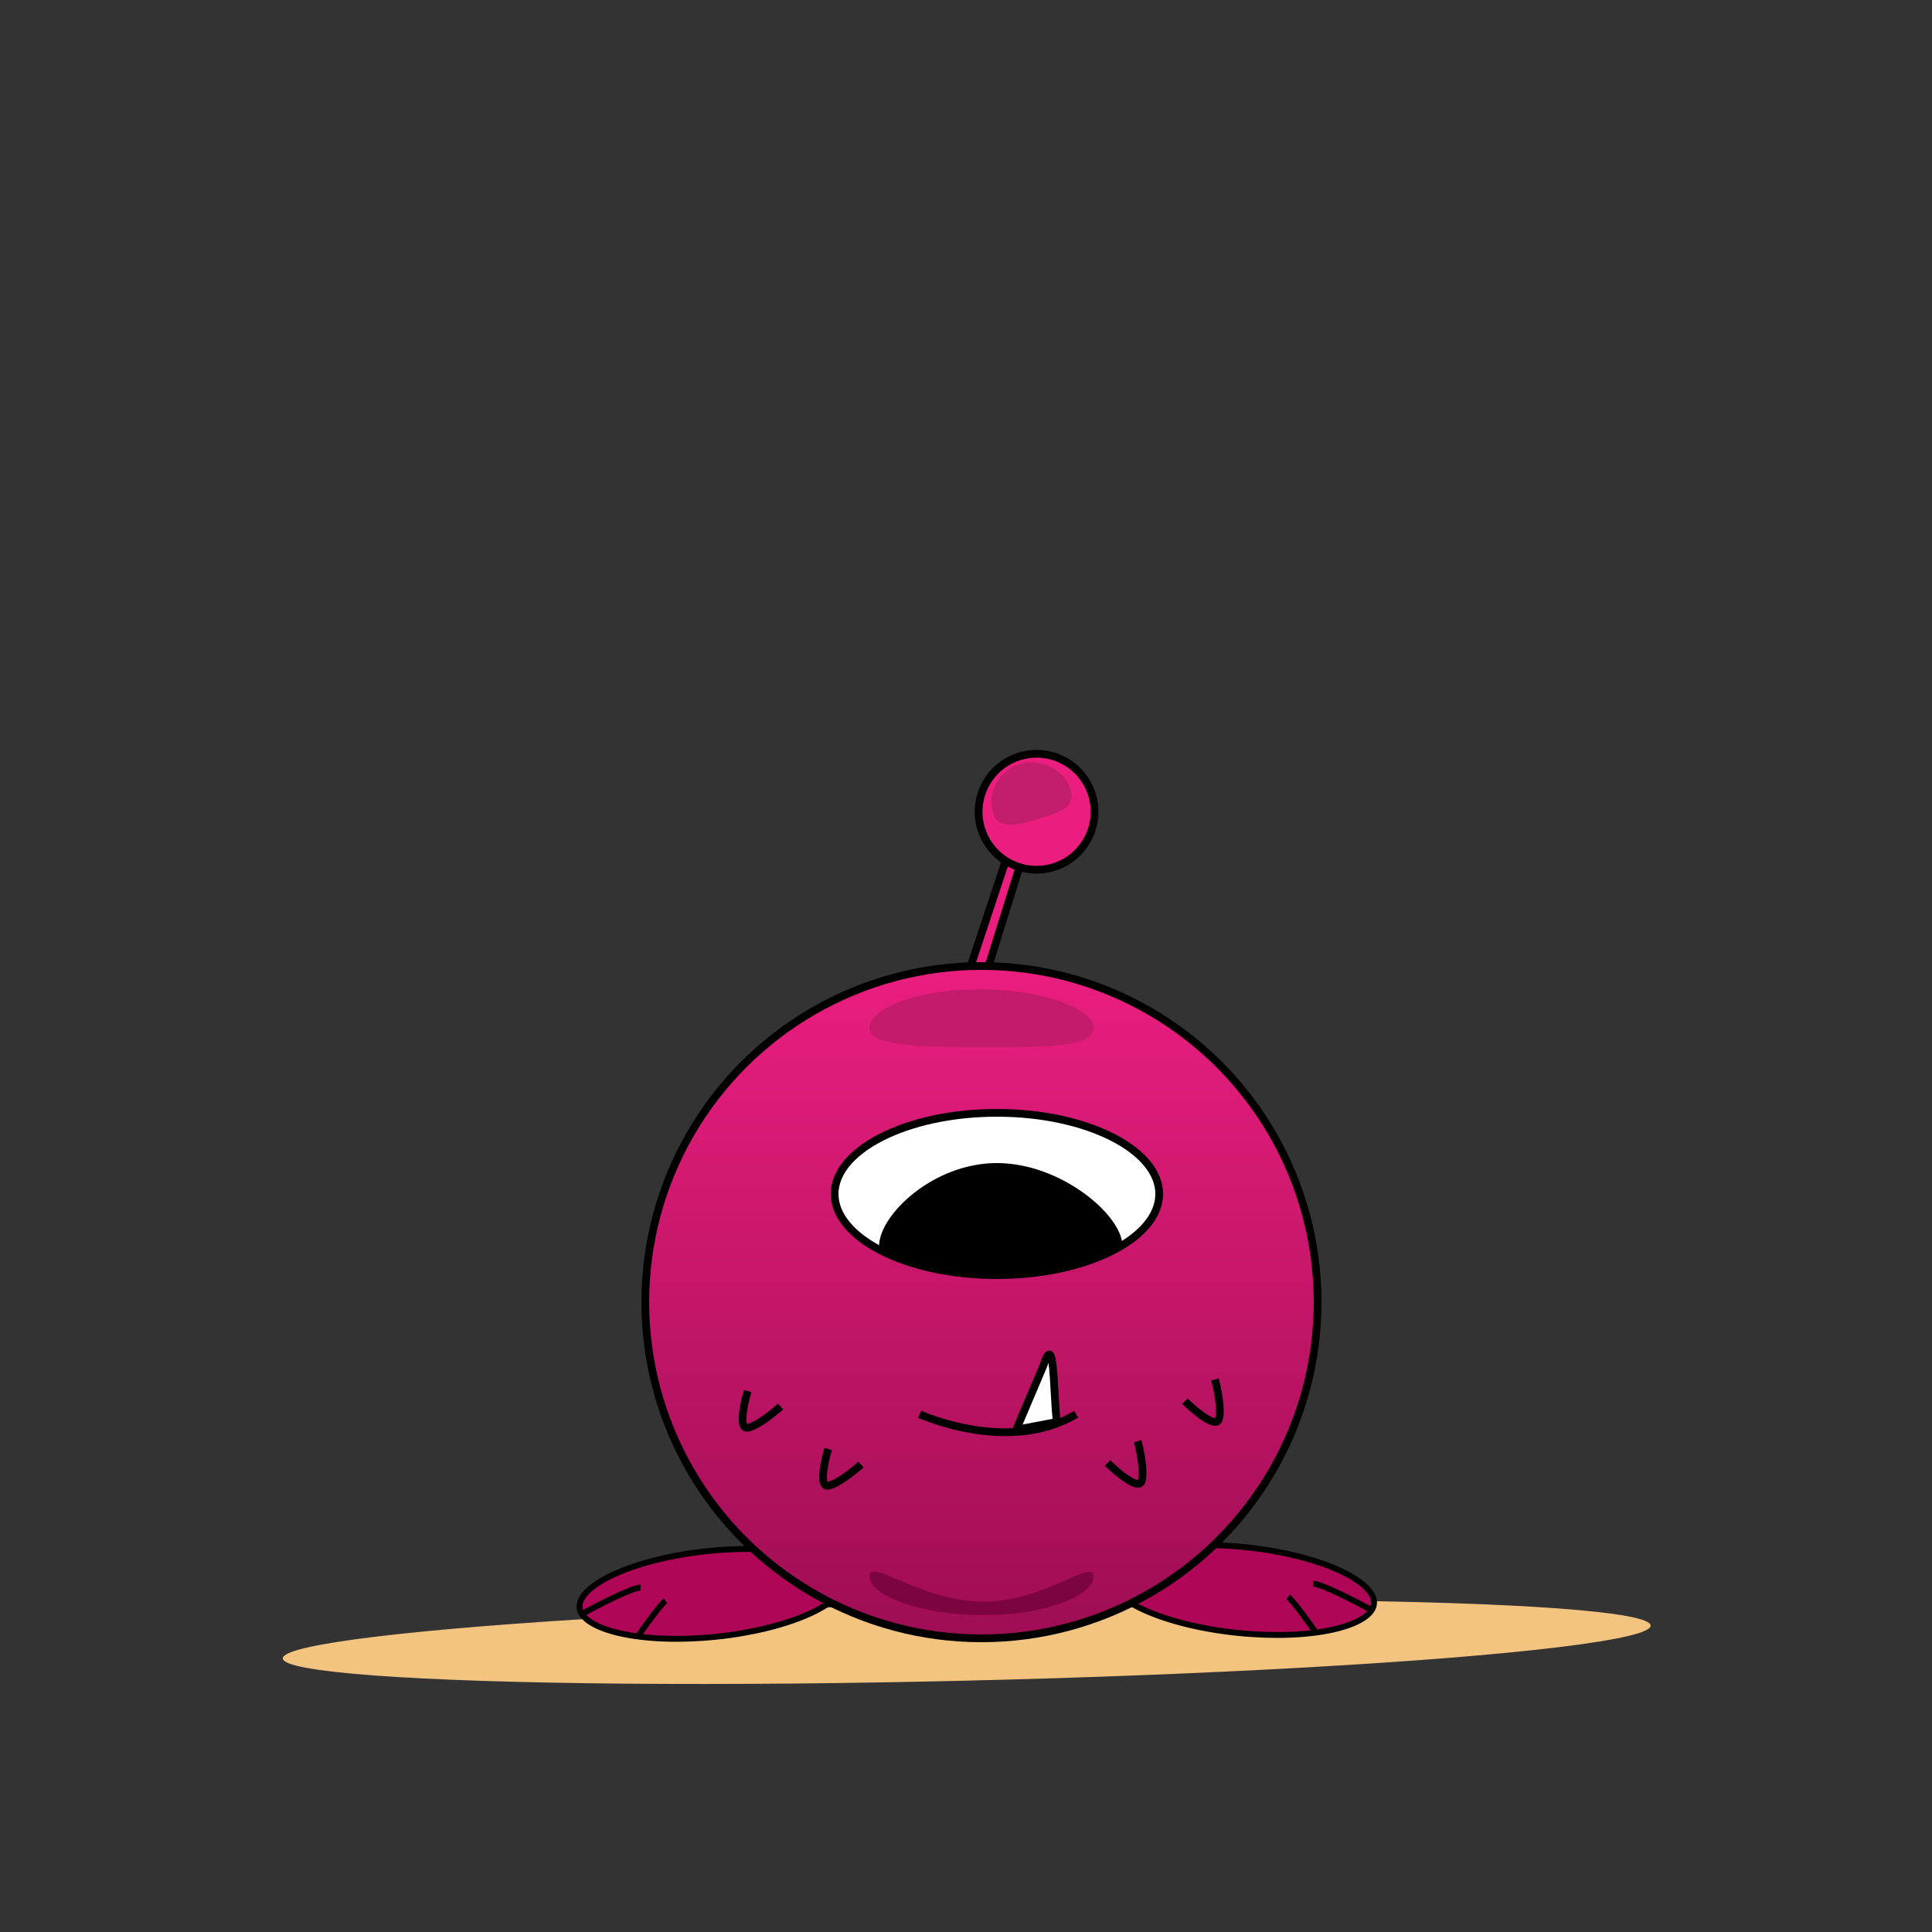 <?xml version="1.0" encoding="UTF-8"?><svg version="1.1" viewBox="0 0 500 500" xmlns="http://www.w3.org/2000/svg" xmlns:xlink="http://www.w3.org/1999/xlink"><rect x="0" y="0" width="500" height="500" fill="#333333" stroke="none"/><defs><linearGradient id="a" x1="254" x2="254" gradientUnits="userSpaceOnUse" y1="249" y2="425"><stop offset="0%" stop-color="#EB1E80"></stop><stop offset="100%" stop-color="#9E0D53"></stop></linearGradient></defs><ellipse rx="177" ry="10" cx="250.19" cy="424.777" transform="matrix(1 -.024 .024 1 -10.197 6.173)" fill="#F2C47F"></ellipse><path fill="#B00658" stroke="#000" stroke-width="1.52" d="M322.448 400.423c-9.62-1.006-18.435-.597-24.902.858 -3.237.729-5.843 1.71-7.662 2.874 -1.827 1.17-2.753 2.45-2.89 3.757 -.137 1.307.504 2.751 2.05 4.273 1.539 1.516 3.885 3.015 6.901 4.398 6.026 2.762 14.565 4.987 24.185 5.994 9.619 1.006 18.435.597 24.901-.858 3.238-.729 5.843-1.71 7.663-2.874 1.827-1.17 2.753-2.45 2.89-3.757 .137-1.307-.505-2.751-2.05-4.273 -1.539-1.516-3.885-3.015-6.902-4.398 -6.025-2.762-14.565-4.987-24.184-5.994Z"></path><g stroke-width="1.52" fill="none" stroke="#000"><path d="M355.011 416.701c-4.18-2.28-13.071-6.839-15.199-6.839"></path><path d="M340.192 422.021c-1.773-2.533-5.623-7.827-6.839-8.739"></path><path fill="#B00658" d="M183.13 401.423c9.619-1.006 18.435-.597 24.901.858 3.238.729 5.843 1.71 7.663 2.874 1.827 1.17 2.753 2.45 2.89 3.757 .137 1.307-.505 2.751-2.05 4.273 -1.539 1.516-3.885 3.015-6.902 4.398 -6.025 2.762-14.565 4.987-24.184 5.994 -9.62 1.006-18.435.597-24.902-.858 -3.237-.729-5.843-1.71-7.662-2.874 -1.827-1.17-2.753-2.45-2.89-3.757 -.137-1.307.504-2.751 2.05-4.273 1.539-1.516 3.885-3.015 6.901-4.398 6.026-2.762 14.565-4.987 24.185-5.994Z"></path><path d="M150.567 417.701c4.179-2.28 13.071-6.839 15.199-6.839"></path><path d="M165.385 423.021c1.774-2.533 5.624-7.827 6.84-8.739"></path><path fill="#EB1E80" stroke-width="2" d="M260.224 222.866l-9.819 29.628 3.887 2.478 9.529-30.585Z"></path><circle cx="254" cy="337" r="87" fill="url(#a)" stroke-width="2"></circle><circle cx="268.325" cy="209.957" r="15" fill="#EB1E80" stroke-width="2" transform="matrix(.957 -.29 .29 .957 -49.407 86.967)"></circle><path stroke-width="2" d="M278.5 366c-17.5 10.5-40.5 0-40.5 0"></path><path fill="#FFF" stroke-width="2" d="M300 309c0 5.504-4.383 10.744-12.05 14.666 -7.613 3.895-18.201 6.334-29.95 6.334 -11.749 0-22.337-2.439-29.95-6.334 -7.667-3.922-12.05-9.162-12.05-14.666 0-5.504 4.383-10.744 12.05-14.666 7.613-3.895 18.201-6.334 29.95-6.334 11.749 0 22.337 2.439 29.95 6.334 7.667 3.922 12.05 9.162 12.05 14.666Z"></path></g><path fill="#000" d="M290.5 322.5c-.5-.5-6 7-32.5 7.5 -22.5-3-30-5.5-30.5-7.5 0-8.008 13.931-21.5 30.5-21.5 16.569 0 32.5 13.492 32.5 21.5Z"></path><g stroke-width="2" fill="none" stroke="#000"><path d="M193.5 360c-1 3.333-2.4 9.9 0 9.5 2.4-.4 6.667-3.833 8.5-5.5"></path><path d="M214.325 375c-1 3.333-2.4 9.9 0 9.5 2.4-.4 6.667-3.833 8.5-5.5"></path><path d="M306.639 362.618c2.602 2.556 8.002 7.081 8.79 4.731 .787-2.35-.331-7.884-.989-10.357"></path><path d="M286.639 378.618c2.602 2.556 8.002 7.081 8.79 4.731 .787-2.35-.331-7.884-.989-10.357"></path></g><path fill="#C51B6D" d="M283 266c0 4.971-11.484 5-27.5 5 -16.016 0-30.5-.029-30.5-5 0-4.971 12.484-10 28.5-10 16.016 0 29.5 5.029 29.5 10Z"></path><path d="M277.023 204.182c1.443 4.757-2.527 5.992-8.076 7.676 -5.549 1.684-10.576 3.179-12.019-1.577 -1.444-4.757 1.421-10.882 6.97-12.566 5.549-1.684 11.681 1.711 13.125 6.467Z" fill="#C21E6D"></path><path fill="#7D053F" d="M225 408c0-4.971 13.484 6.5 29.5 6.5 16.016 0 28.5-11.471 28.5-6.5 0 4.971-12.484 10-28.5 10 -16.016 0-29.5-5.029-29.5-10Z"></path><path d="M270 353.5l-7 16.5 10.5-2c-1-8.5-.5-24-3.5-14.5Z" stroke-width="2" fill="#FFF" stroke="#000"></path></svg>